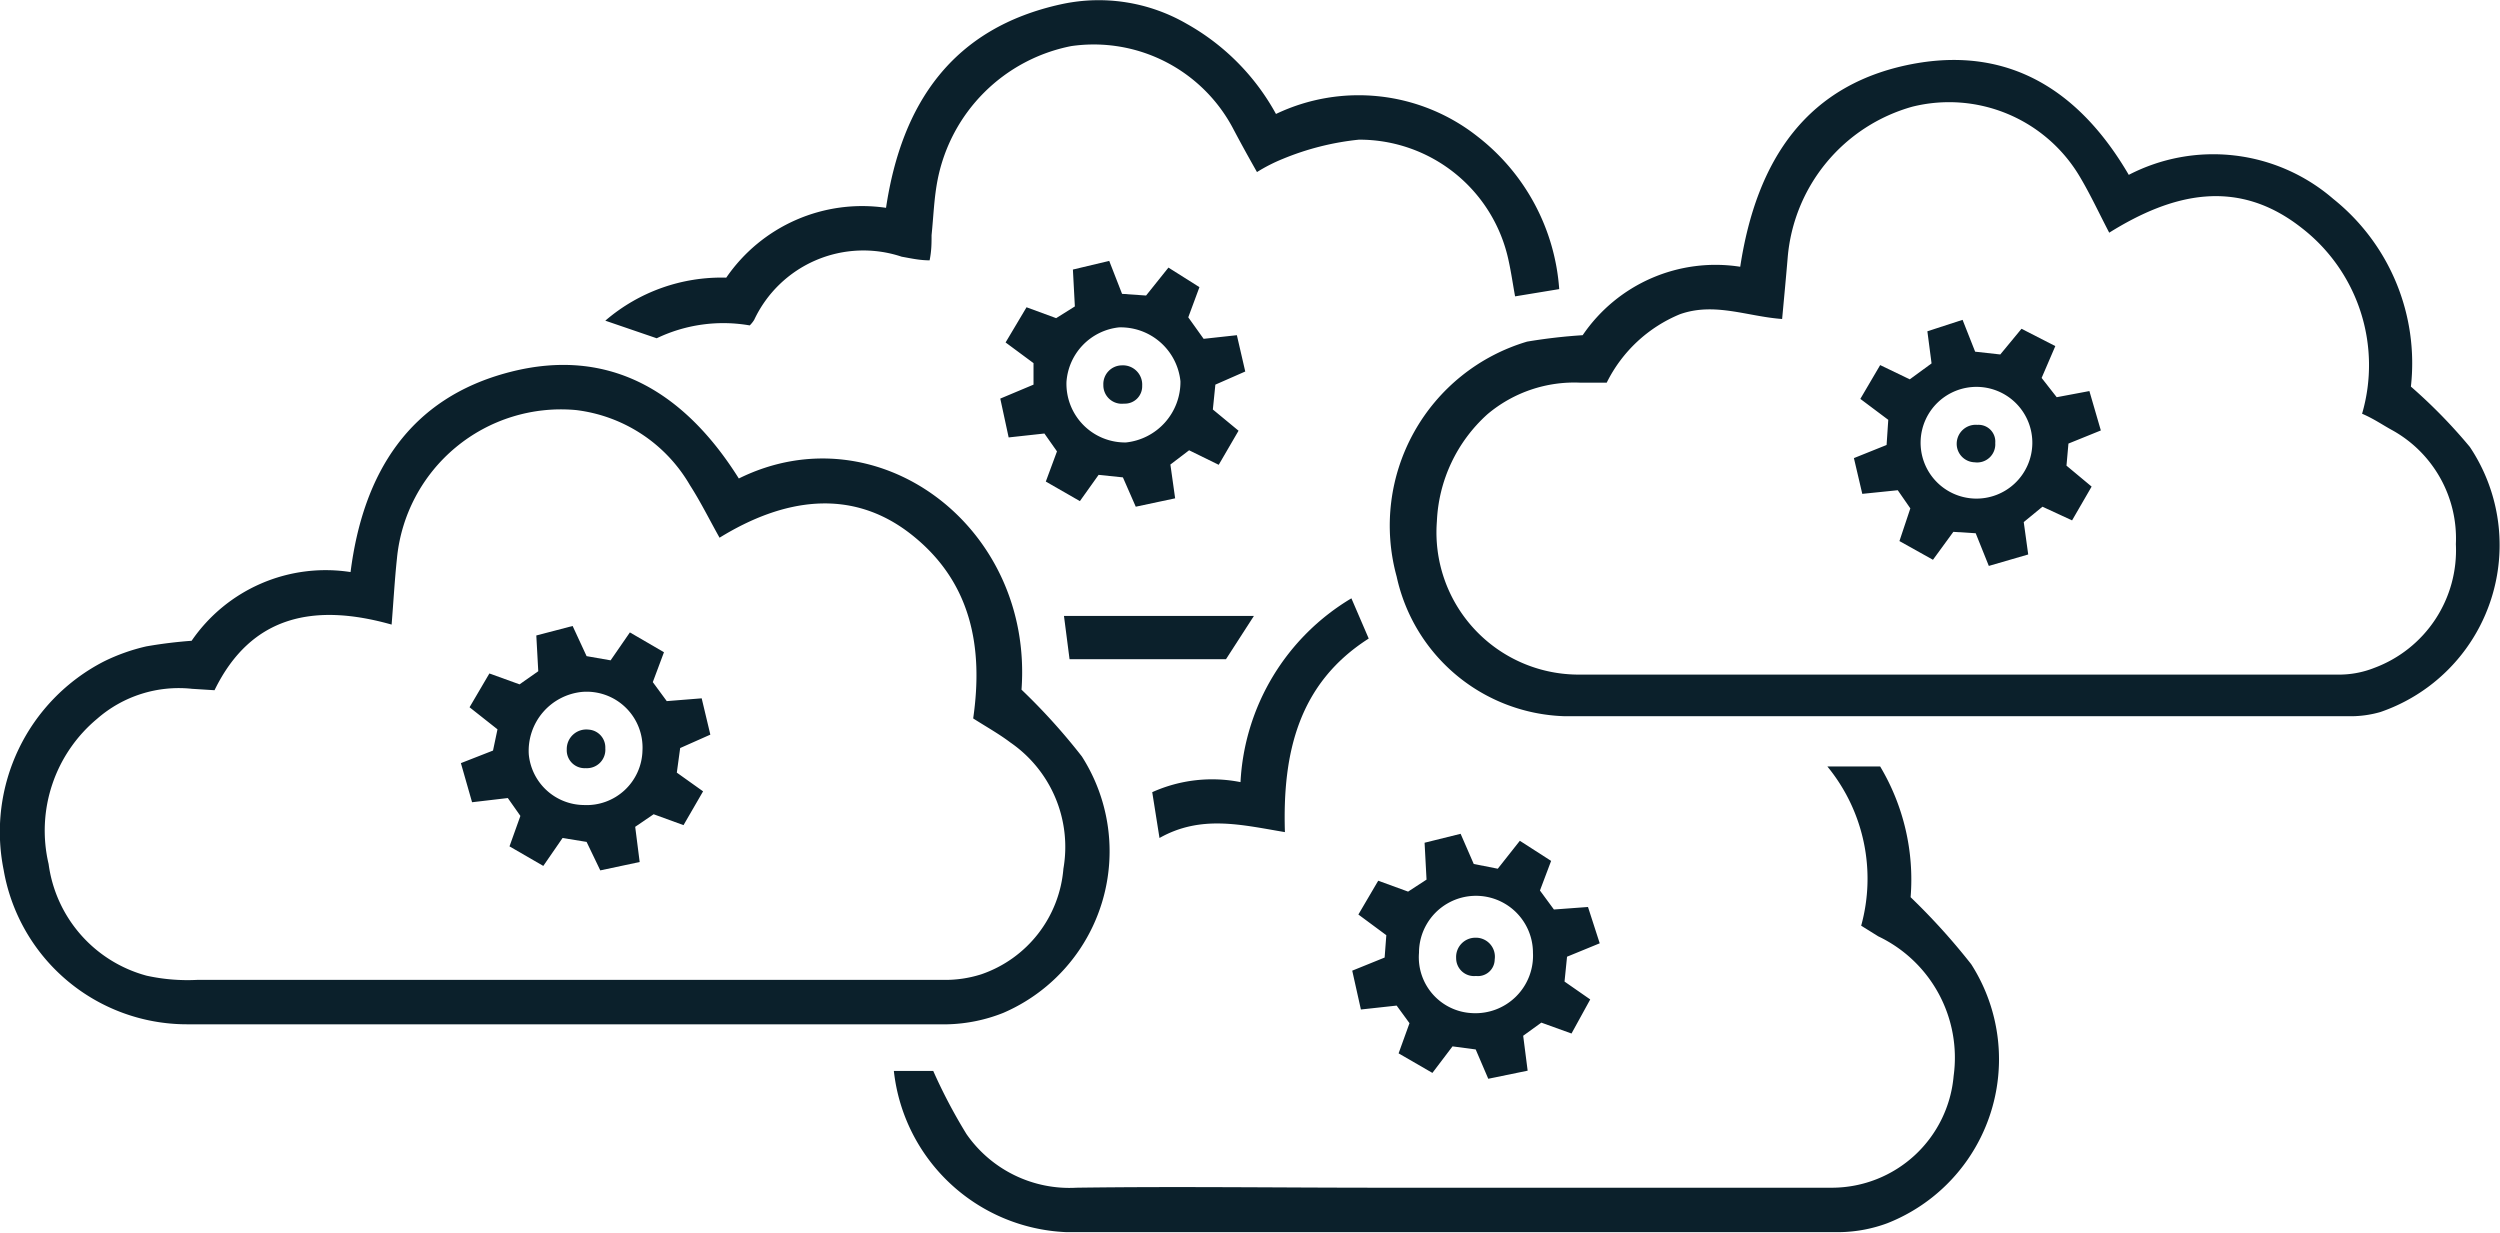 <svg xmlns="http://www.w3.org/2000/svg" viewBox="0 0 89.5 44.13"><defs><style>.cls-1{fill:#0b202b;}</style></defs><g id="Capa_2" data-name="Capa 2"><g id="Capa_1-2" data-name="Capa 1"><g id="UOyEPe.tif"><path class="cls-1" d="M26.45,17.13C31.4,14.68,37,18.84,36.57,24.69a22.1,22.1,0,0,1,2.16,2.39,6.3,6.3,0,0,1-2.81,9.18,5.75,5.75,0,0,1-2,.41c-9.08,0-18.16,0-27.24,0A6.66,6.66,0,0,1,.13,31.14a6.86,6.86,0,0,1,3.59-7.46,6.88,6.88,0,0,1,1.52-.54,16.3,16.3,0,0,1,1.62-.2,5.82,5.82,0,0,1,5.69-2.46c.45-3.54,2.1-6.23,5.7-7.16S24.53,14.07,26.45,17.13ZM7.68,24.71l-.8-.05a4.44,4.44,0,0,0-3.4,1.07,5.21,5.21,0,0,0-1.74,5.2,4.8,4.8,0,0,0,3.51,4,6.82,6.82,0,0,0,1.81.15q13.35,0,26.7,0a4.25,4.25,0,0,0,1.37-.2,4.37,4.37,0,0,0,2.94-3.78,4.54,4.54,0,0,0-1.9-4.52c-.41-.31-.86-.56-1.33-.86.37-2.56-.07-4.9-2.22-6.59s-4.59-1.28-6.86.12c-.37-.66-.68-1.29-1.06-1.88a5.47,5.47,0,0,0-4.08-2.69A5.9,5.9,0,0,0,14.21,20c-.08.75-.12,1.49-.19,2.36C11.29,21.59,9,22,7.68,24.71Z"/><path class="cls-1" d="M56.66,12A5.75,5.75,0,0,1,62.3,9.55c.58-3.8,2.37-6.61,6.34-7.29,3.38-.57,5.85,1.05,7.57,4a6.57,6.57,0,0,1,7.32.86,7.53,7.53,0,0,1,2.78,6.72A18.76,18.76,0,0,1,88.42,16a6.32,6.32,0,0,1-3.2,9.49,3.84,3.84,0,0,1-1.17.15H56a6.35,6.35,0,0,1-6-5,6.87,6.87,0,0,1,4.67-8.41A19.6,19.6,0,0,1,56.66,12Zm27.9,2.82A6.21,6.21,0,0,0,82.4,8.16c-2.3-1.81-4.63-1.24-6.89.17-.37-.71-.67-1.36-1.05-2a5.44,5.44,0,0,0-6-2.51A6.14,6.14,0,0,0,64,9.21c-.06.72-.13,1.45-.2,2.21-1.25-.09-2.42-.61-3.66-.17a5.09,5.09,0,0,0-2.62,2.45h-.94a4.82,4.82,0,0,0-3.33,1.13,5.48,5.48,0,0,0-1.81,3.84,5.09,5.09,0,0,0,5,5.48H83.66A3.42,3.42,0,0,0,85,23.91a4.49,4.49,0,0,0,2.92-4.43,4.43,4.43,0,0,0-2.28-4.08C85.29,15.21,85,15,84.56,14.81Z"/><path class="cls-1" d="M66.63,33.14a6.33,6.33,0,0,0-1.21-5.7h1.89a7.9,7.9,0,0,1,1.09,4.68,23.29,23.29,0,0,1,2.17,2.4,6.31,6.31,0,0,1-3,9.27,5.11,5.11,0,0,1-1.68.32q-13.86,0-27.73,0A6.48,6.48,0,0,1,32,38.34h1.41A19.18,19.18,0,0,0,34.6,40.6a4.49,4.49,0,0,0,3.94,1.92c3.61-.05,7.23,0,10.84,0H65.62a4.38,4.38,0,0,0,4.32-4,4.81,4.81,0,0,0-2.7-5Z"/><path class="cls-1" d="M45,6.16c-.3-.53-.56-1-.83-1.51a5.64,5.64,0,0,0-5.82-3,6.07,6.07,0,0,0-4.78,4.77c-.13.65-.15,1.32-.22,2,0,.28,0,.56-.07.9-.36,0-.66-.07-1-.13A4.32,4.32,0,0,0,27,11.45a1.05,1.05,0,0,1-.16.2,5.51,5.51,0,0,0-3.33.46l-1.84-.63A6.37,6.37,0,0,1,26,9.94a5.9,5.9,0,0,1,5.72-2.5C32.28,3.7,34.1,1,38,.15a6.29,6.29,0,0,1,4.48.7,8.22,8.22,0,0,1,3.2,3.23,6.87,6.87,0,0,1,7.22.81,7.59,7.59,0,0,1,2.92,5.46l-1.58.26c-.08-.44-.14-.86-.23-1.27A5.46,5.46,0,0,0,48.65,5a9.7,9.7,0,0,0-2.73.69A5.92,5.92,0,0,0,45,6.16Z"/><path class="cls-1" d="M51.28,38.41l-1.21-.7.39-1.08L50,36l-1.28.14-.31-1.39,1.16-.47.06-.8-1-.74.71-1.21,1.07.39.66-.43L51,30.17l1.29-.32.47,1.08.86.17.79-1,1.12.72-.4,1.06.5.68,1.22-.09.42,1.3-1.17.48-.09.89.92.64L56.26,37l-1.08-.39-.65.47.16,1.25-1.41.29-.45-1.05L52,37.46Zm1.43-2.14a2.06,2.06,0,0,0,2.17-2.16,2,2,0,0,0-4.08,0A2,2,0,0,0,52.71,36.27Z"/><path class="cls-1" d="M42.57,16.12l-.67.51.17,1.21-1.41.3-.46-1.05L39.33,17l-.67.94-1.22-.7.4-1.08-.45-.64-1.28.14-.3-1.39L37,13.77,37,13l-1-.74L36.75,11l1.06.39.67-.42-.07-1.32,1.3-.31.46,1.18.86.06.8-1,1.11.7-.4,1.08.55.77L44.28,12l.3,1.3-1.07.47-.09.89.92.76-.71,1.22Zm-4.39-2.45a2.1,2.1,0,0,0,2.13,2.17,2.18,2.18,0,0,0,1.95-2.19,2.15,2.15,0,0,0-2.2-1.93A2.11,2.11,0,0,0,38.18,13.67Z"/><path class="cls-1" d="M48.38,21.42,49,22.86c-2.51,1.6-3.09,4.09-3,6.93-1.55-.26-3-.63-4.49.21l-.26-1.64A5.22,5.22,0,0,1,44.41,28,8.15,8.15,0,0,1,48.38,21.42Z"/><path class="cls-1" d="M38.29,23.6l-.2-1.55h6.8l-1,1.55Z"/><path class="cls-1" d="M20.5,22.41,21,23.49l.86.15.69-1,1.22.71-.4,1.07.5.68,1.25-.1.31,1.3-1.08.48-.12.88.94.67-.7,1.21-1.07-.39-.66.45.16,1.26-1.41.3L21,30.14,20.14,30l-.69,1-1.21-.7.39-1.09-.45-.64-1.28.15-.4-1.4,1.15-.45.16-.76-1-.79.71-1.21,1.08.39.67-.47-.07-1.28Zm.4,6.41A2,2,0,0,0,23,26.88a2,2,0,0,0-2.16-2.11A2.12,2.12,0,0,0,18.93,27,2,2,0,0,0,20.9,28.82Z"/><path class="cls-1" d="M70.26,11.45l.45,1.14.9.1.76-.92,1.21.62-.49,1.14.54.69L74.8,14l.41,1.41-1.16.47-.07.79.9.75-.7,1.21-1.06-.49-.67.55.16,1.16-1.41.41-.47-1.17-.8-.05-.73,1L68,19.37l.39-1.17-.45-.65-1.27.13-.3-1.28,1.17-.47.06-.9-1-.75.71-1.21,1.06.51.78-.57L69,11.86Zm.5,2.4a2,2,0,0,0-2,1.9,2,2,0,1,0,2-1.9Z"/><path class="cls-1" d="M53.51,34.35a.6.6,0,0,1-.67.59.64.64,0,0,1-.71-.64.69.69,0,0,1,.69-.73A.68.68,0,0,1,53.51,34.35Z"/><path class="cls-1" d="M40.89,13.81a.62.62,0,0,1-.65.64.66.66,0,0,1-.74-.67.67.67,0,0,1,.66-.7A.69.69,0,0,1,40.89,13.81Z"/><path class="cls-1" d="M21.07,26.12a.64.64,0,0,1,.6.67.66.66,0,0,1-.7.71.64.64,0,0,1-.68-.67A.7.7,0,0,1,21.07,26.12Z"/><path class="cls-1" d="M71.43,15.86a.65.65,0,0,1-.74.69.66.66,0,0,1-.64-.67.68.68,0,0,1,.74-.67A.6.6,0,0,1,71.43,15.86Z"/></g></g></g></svg>